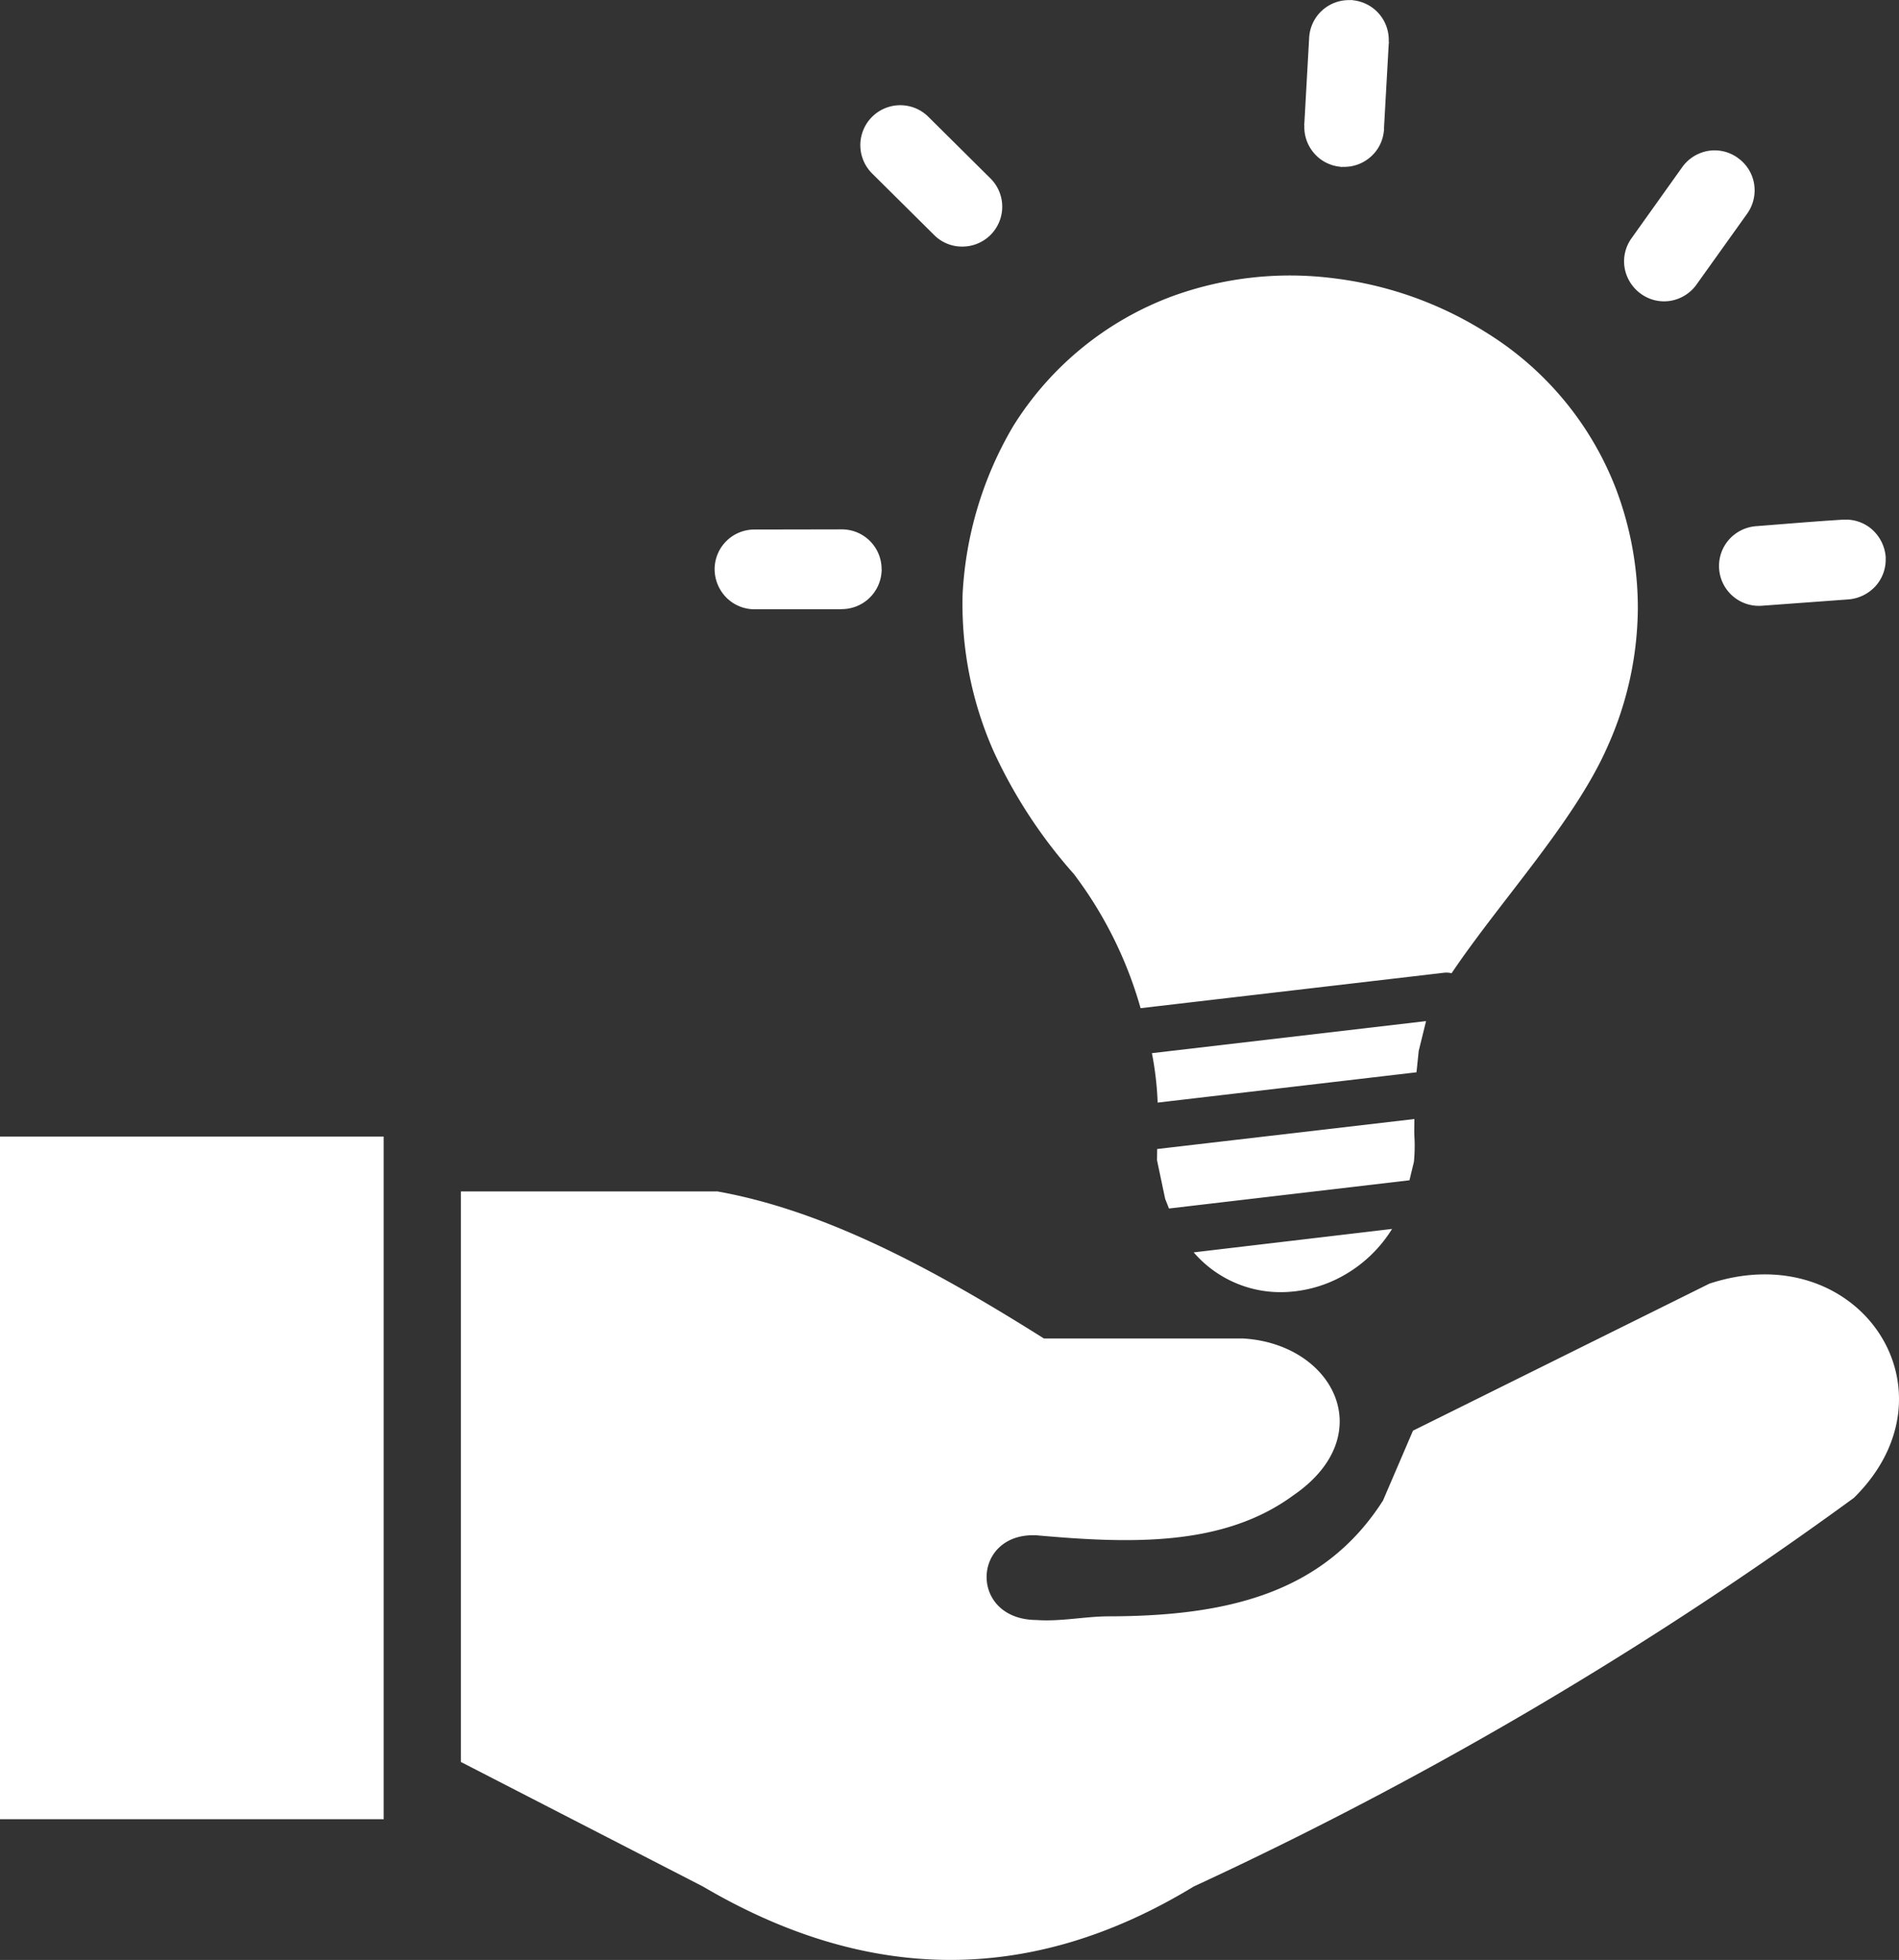 <svg id="problem_solving" xmlns="http://www.w3.org/2000/svg" width="119.076" height="122.882" viewBox="0 0 119.076 122.882">
  <rect x="0" y="0" width="119.076" height="122.882" fill="#333333" stroke="none"/>
  <path id="Path_21703" data-name="Path 21703" d="M87.29,77.05a8.461,8.461,0,0,1-3.17,2.99,8.079,8.079,0,0,1-3.56.97,7.183,7.183,0,0,1-5.71-2.49l12.44-1.47ZM82.09,2.37A2.493,2.493,0,0,1,84.7.01V0a.985.985,0,0,1,.17.02,2.5,2.5,0,0,1,2.21,2.6h.01a.57.57,0,0,1-.01.13l-.3,5.33h.01a.986.986,0,0,1-.02.17,2.463,2.463,0,0,1-.82,1.58,2.5,2.5,0,0,1-1.78.63v.01a.985.985,0,0,1-.17-.02,2.463,2.463,0,0,1-1.58-.82,2.5,2.5,0,0,1-.63-1.78h-.01a.57.57,0,0,1,.01-.13l.3-5.35Zm-27.4,8.51a2.5,2.5,0,0,1,3.52-3.56l3.89,3.86a2.5,2.5,0,0,1-1.75,4.28,2.463,2.463,0,0,1-1.77-.72l-3.89-3.86ZM47.28,38.2a2.492,2.492,0,0,1-1.73-.73,2.553,2.553,0,0,1-.74-1.77,2.492,2.492,0,0,1,2.5-2.5l5.47-.01a2.492,2.492,0,0,1,2.5,2.5v.04h.01l-.01.09a2.5,2.5,0,0,1-2.5,2.37h-.04v.01H47.28Zm68.31-5.62h.08a2.477,2.477,0,0,1,1.71.61,2.574,2.574,0,0,1,.86,1.71v.03c.01,0,0,.07,0,.08a2.477,2.477,0,0,1-.61,1.71,2.574,2.574,0,0,1-1.71.86l-5.46.4a2.5,2.5,0,0,1-2.06-4.13,2.531,2.531,0,0,1,1.71-.86c1.82-.14,3.65-.3,5.48-.41Zm-10.1-22.11a2.531,2.531,0,0,1,1.62-1.01,2.482,2.482,0,0,1,1.86.44l.01.01a2.468,2.468,0,0,1,1.01,1.62,2.519,2.519,0,0,1-.43,1.86l-3.18,4.45a2.517,2.517,0,0,1-1.63,1.02,2.472,2.472,0,0,1-1.86-.44,2.542,2.542,0,0,1-1.02-1.63,2.482,2.482,0,0,1,.44-1.86l3.18-4.46Zm-76.59,100V74.7H44.99c6.82,1.22,13.64,4.92,20.47,9.22h12.5c5.66.34,8.62,6.08,3.13,9.84-4.38,3.21-10.16,3.03-16.09,2.5-4.09-.2-4.27,5.29,0,5.31,1.48.11,3.09-.23,4.5-.23,7.4-.01,13.49-1.42,17.22-7.26L88.6,89.7l18.59-9.22c9.3-3.06,15.91,6.67,9.06,13.43a243.582,243.582,0,0,1-41.4,24.37c-10.26,6.24-20.52,6.03-30.77,0L28.9,110.47ZM0,71.26H24.06v42.8H0V71.26Zm89.42-7.24-.46,1.87-.14,1.34-16.23,1.9a19.825,19.825,0,0,0-.36-3.1l17.19-2.01Zm-.73,6.14-.01.81.01.28a10.53,10.53,0,0,1-.03,1.59L88.38,74,73.3,75.77l-.24-.61-.51-2.42.01-.7,16.13-1.88Z" fill="#fff"/>
  <path id="Path_21704" data-name="Path 21704" d="M67.33,54.79a31.092,31.092,0,0,1-5.01-7.65,22.775,22.775,0,0,1-1.96-9.89,23.041,23.041,0,0,1,3.1-10.41c.01-.03.03-.04.04-.07h0a19.909,19.909,0,0,1,9.99-8.19,21.577,21.577,0,0,1,10.16-1.13,23.174,23.174,0,0,1,9.56,3.41,19.943,19.943,0,0,1,8.13,9.82,21.087,21.087,0,0,1,1.36,7.48,21.439,21.439,0,0,1-1.91,8.67c-2.06,4.68-6.69,9.62-9.77,14.19a1.339,1.339,0,0,0-.49-.03L71.52,63.21a25.36,25.36,0,0,0-4.19-8.42Z" fill="#fff"/>
  <path id="Path_21705" data-name="Path 21705" d="M73.02,51.8h0a2.589,2.589,0,0,1,.74-3.57,2.193,2.193,0,0,1,1.34-.28l-.01-.02c1.72.38,2.58-.26,2.27-1.54l-2.09-3.63a.871.871,0,0,1,.31-1.17l3.34-1.93c1.57-.13,1.07,1.39,1.29,2.39.36,2.28,4,2.31,5.81,1.13a2.817,2.817,0,0,0,.95-1.14,2.9,2.9,0,0,0-1.39-4.17c-.83-.45-1.46-.81-.65-1.71l3.17-1.81a.871.871,0,0,1,1.17.31l1.83,3.17c1.05,1.39,2.23,1.09,2.82-.8l.01.02a2.246,2.246,0,0,1,.91-1.02,2.589,2.589,0,0,1,3.46,1.13h0a2.579,2.579,0,0,1-.75,3.56,2.179,2.179,0,0,1-1.34.28l.01.02c-1.94-.43-2.78.44-2.11,2.04l1.83,3.17a.862.862,0,0,1-.31,1.17l-3.3,1.91c-1.5.55-2.55-.76-2.13-2.62l-.02.01c.04-.46.22-.47-.02-.89a3.038,3.038,0,0,0-3.82-1.2c-1.3.75-2.45,3.27-1.78,4.43a2.246,2.246,0,0,0,1.02.91l-.06.04c1.83.58,2.17,1.69.94,2.71l-3.34,1.93a.862.862,0,0,1-1.17-.31l-2.09-3.63c-.95-.91-1.94-.48-2.47,1.2l-.01-.02a2.213,2.213,0,0,1-.92,1.02,2.518,2.518,0,0,1-3.44-1.09ZM65.4,37.29a2.589,2.589,0,0,0,3.46,1.13,2.246,2.246,0,0,0,.91-1.02l.04.06c.53-1.68,1.52-2.11,2.47-1.2l2.09,3.61a.853.853,0,0,0,1.17.31l3.21-1.85c2.34-1.01,2.23.3,2.18,1.79-.1,3.61,4.8,3.13,4.88.22.07-2.29-2.15-1.99-2.67-3.33-.2-.52.12-1.15.85-1.71l3.17-1.83a.853.853,0,0,0,.31-1.17l-1.83-3.16c-.67-1.61.17-2.47,2.11-2.04l-.04-.06a2.25,2.25,0,0,0,1.34-.28,2.724,2.724,0,0,0-2.71-4.69,2.326,2.326,0,0,0-.92,1.02l-.01-.02c-.6,1.89-1.77,2.19-2.82.8l-1.83-3.18a.853.853,0,0,0-1.17-.31l-3.3,1.91c-1.22,1.02-.88,2.13.94,2.71l-.01.01a2.246,2.246,0,0,1,1.02.91,2.724,2.724,0,0,1-4.69,2.71,2.179,2.179,0,0,1-.28-1.34l-.06.04c.41-1.87-.38-2.72-1.88-2.17l-3.35,1.93a.853.853,0,0,0-.31,1.17l2.09,3.63c.31,1.28-.55,1.92-2.27,1.54l.01.02a2.25,2.25,0,0,0-1.34.28,2.574,2.574,0,0,0-.76,3.56Z" fill="#fff" fill-rule="evenodd"/>
</svg>
